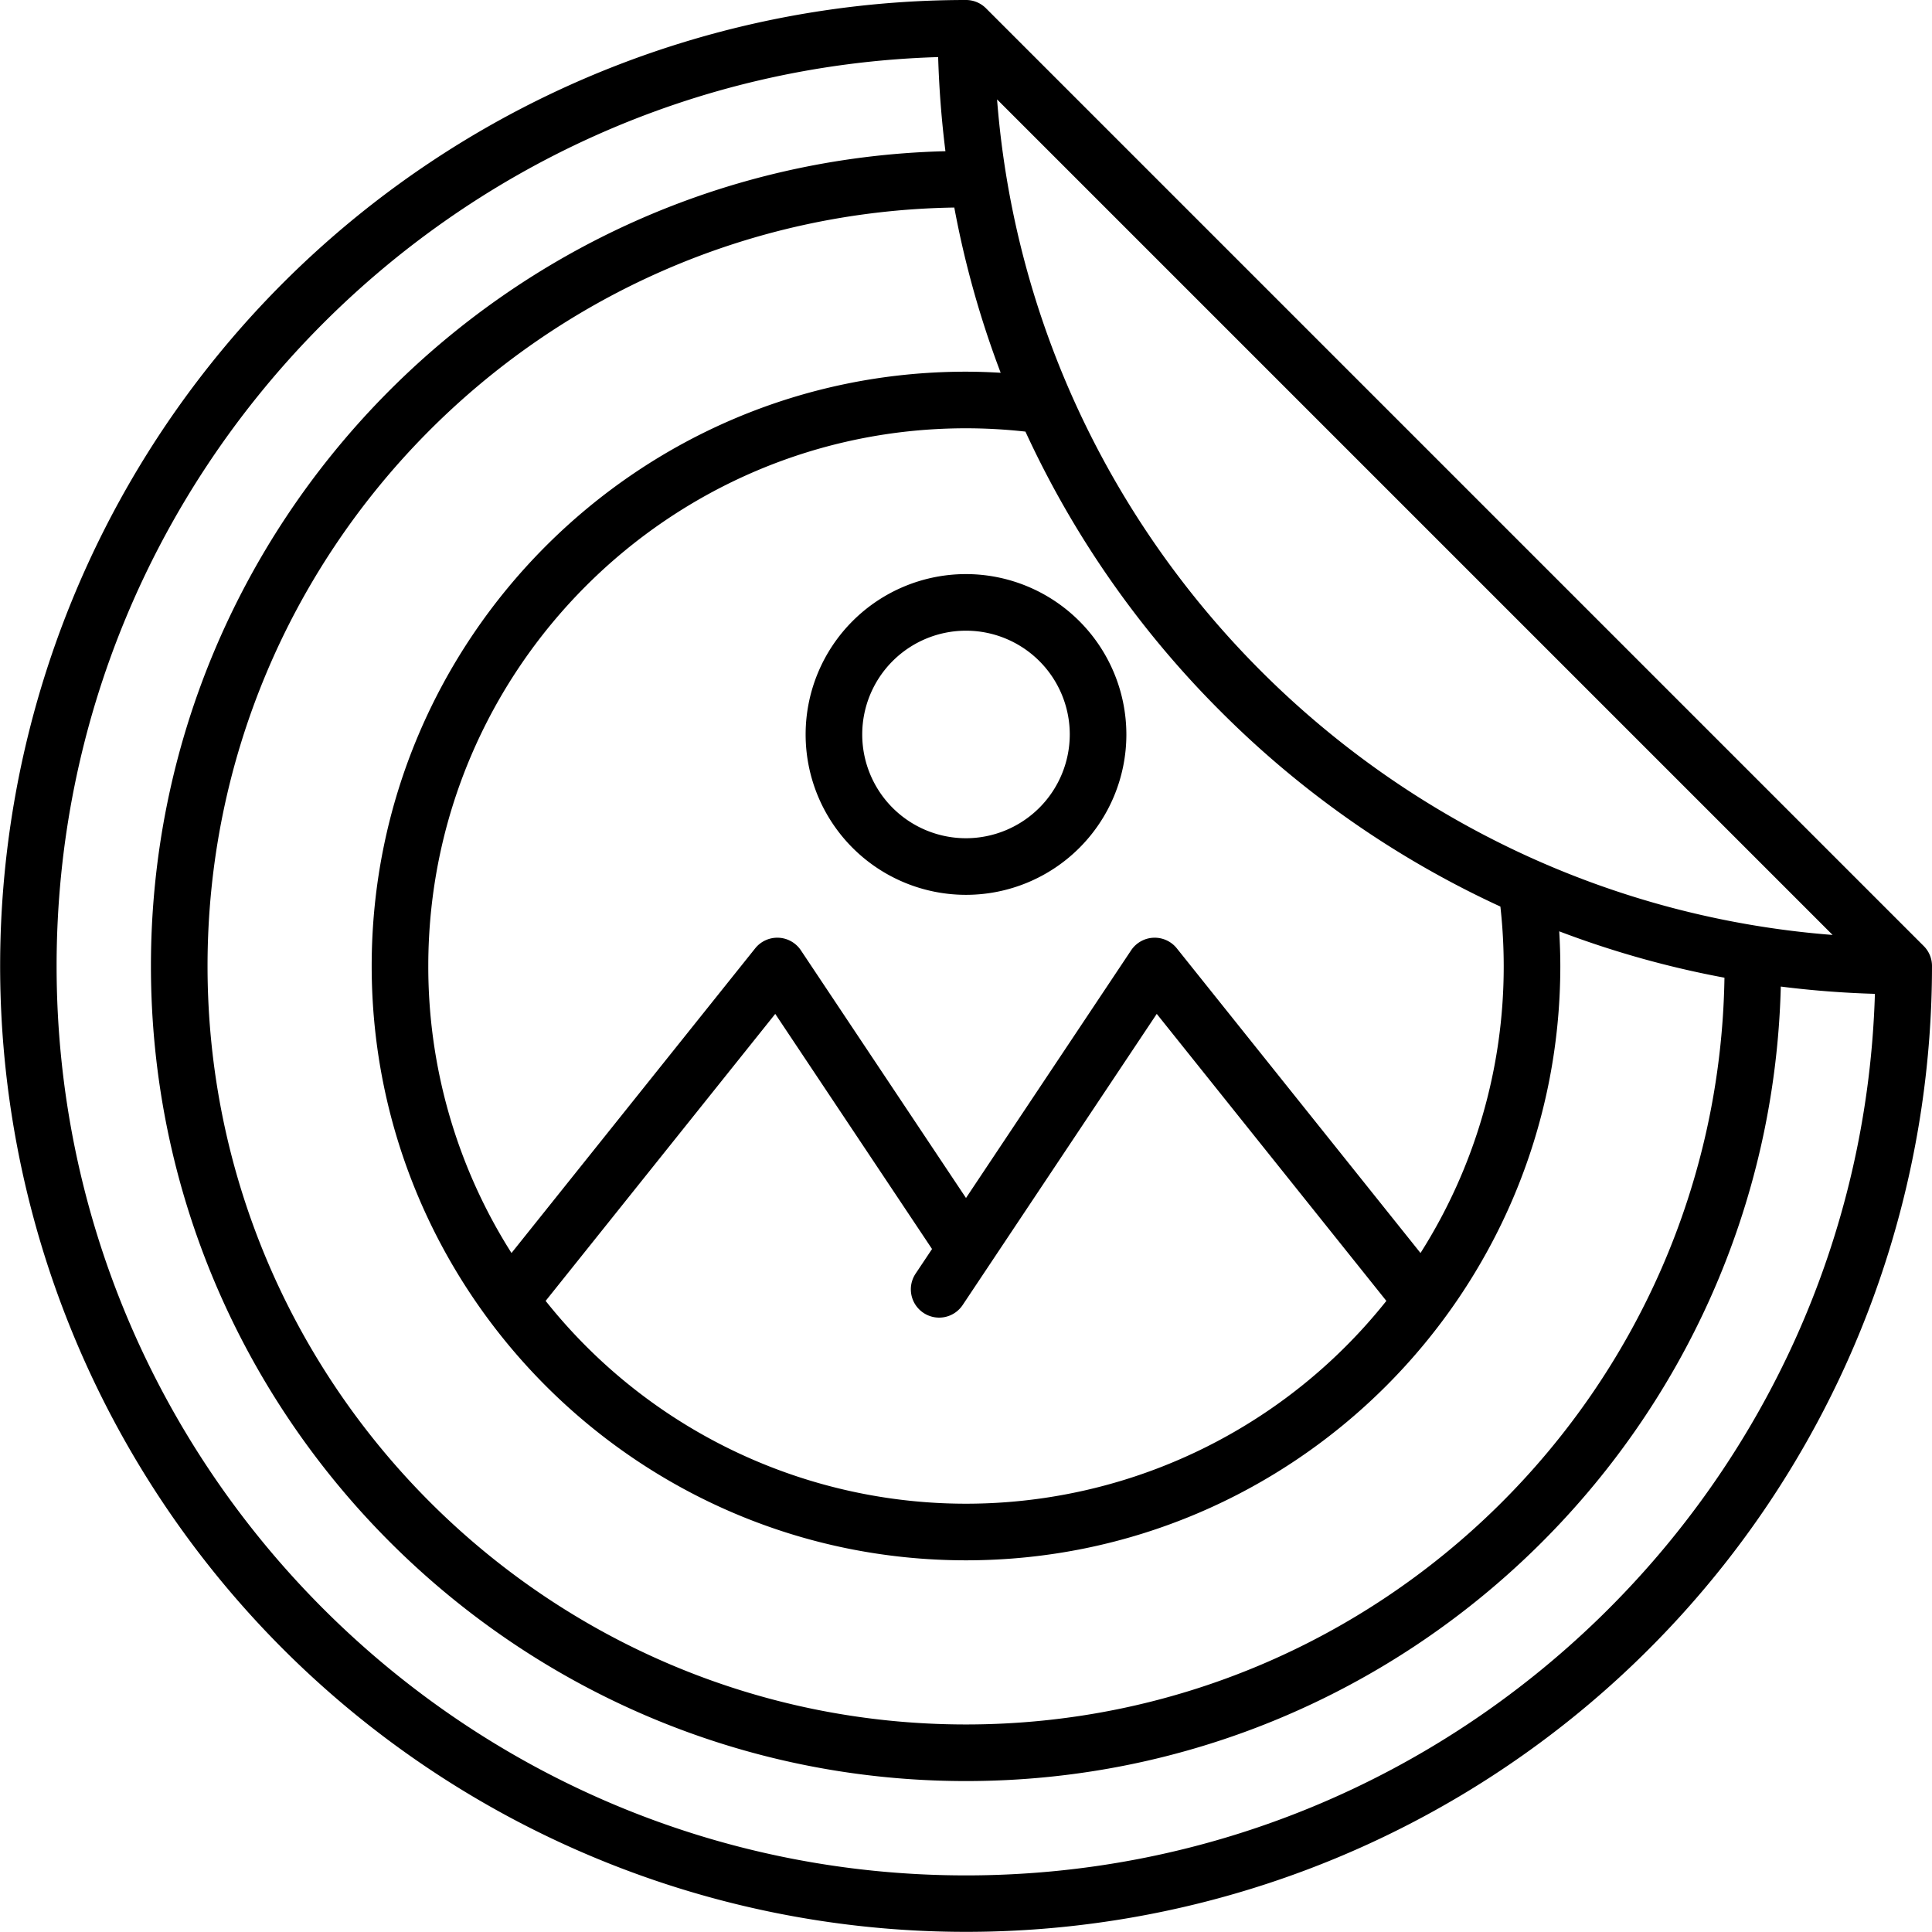<?xml version="1.0" encoding="UTF-8"?>
<svg xmlns="http://www.w3.org/2000/svg" id="OBJECT" viewBox="0 0 512 512" width="512" height="512"><path d="M509.8,250.7,261.3,2.2A7.47,7.47,0,0,0,256,0,256,256,0,0,0,75,437,256,256,0,0,0,512,256,7.47,7.47,0,0,0,509.8,250.7ZM265.19,98.79c-3.07-.18-6.14-.29-9.19-.29C169.15,98.5,98.5,169.15,98.5,256S169.15,413.5,256,413.5,413.5,342.85,413.5,256c0-3.05-.11-6.12-.29-9.19A253.92,253.92,0,0,0,457,259.1C455.29,368.51,365.79,457,256,457,145.17,457,55,366.83,55,256,55,146.21,143.49,56.71,252.9,55A253.92,253.92,0,0,0,265.19,98.79ZM397.62,240.25A143.48,143.48,0,0,1,398.5,256a141.6,141.6,0,0,1-22.05,76.06l-64.59-80.75a7.51,7.51,0,0,0-12.1.53L256,317.48l-43.76-65.64a7.51,7.51,0,0,0-12.1-.53l-64.59,80.75A141.6,141.6,0,0,1,113.5,256c0-78.58,63.93-142.5,142.5-142.5a143.48,143.48,0,0,1,15.75.88,256,256,0,0,0,51.73,74.14A256,256,0,0,0,397.62,240.25ZM244.72,347.92a7.49,7.49,0,0,0,10.4-2.08l51.43-77.15,60.85,76.06a142.32,142.32,0,0,1-222.8,0l60.85-76.06L247,331l-4.35,6.52A7.49,7.49,0,0,0,244.72,347.92ZM264.23,26.34,485.66,247.77C367.76,238.61,273.39,144.24,264.23,26.34ZM256,497C123.11,497,15,388.89,15,256,15,125.58,119.14,19,248.62,15.13q.38,12.58,1.93,24.94C134,43,40,138.72,40,256c0,119.1,96.9,216,216,216,117.28,0,213-93.95,215.93-210.55q12.35,1.56,24.94,1.93C493,392.86,386.42,497,256,497Z"/><path d="M256,152.14a42.5,42.5,0,1,0,42.5,42.5A42.55,42.55,0,0,0,256,152.14Zm0,70a27.5,27.5,0,1,1,27.5-27.5A27.54,27.54,0,0,1,256,222.14Z"/></svg>
